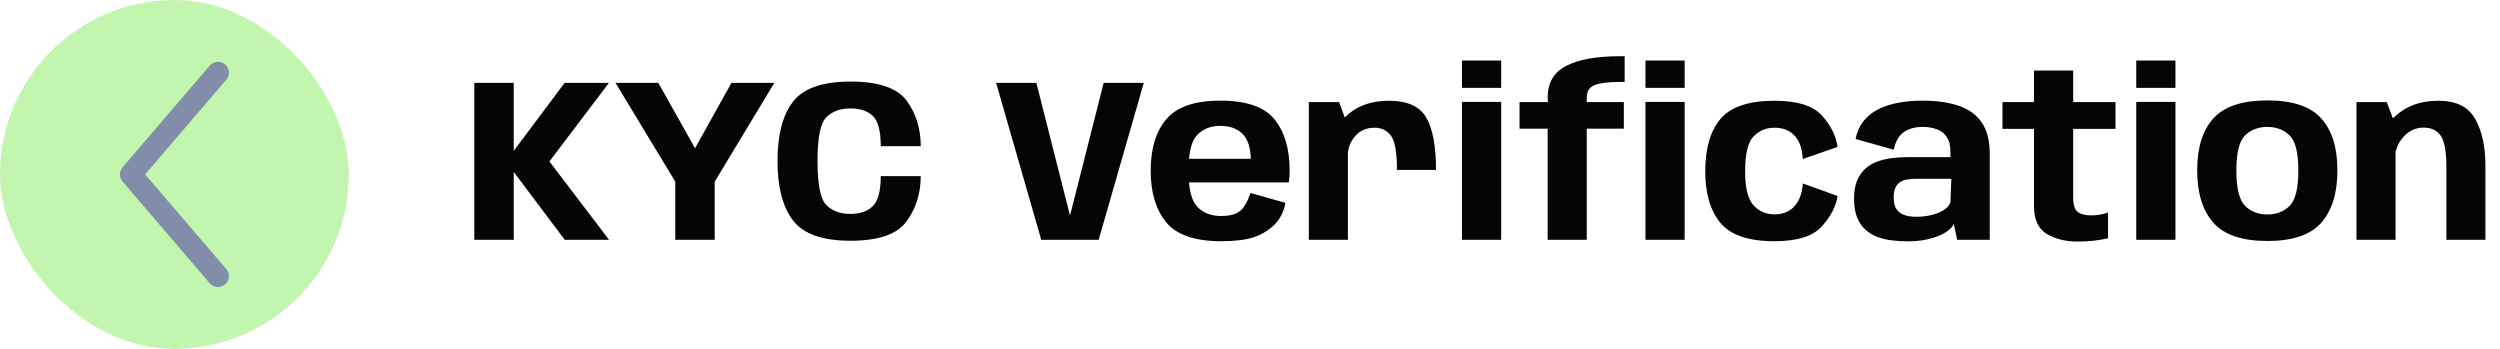 <svg width="172" height="24" viewBox="0 0 172 24" fill="none" xmlns="http://www.w3.org/2000/svg">
<rect width="24" height="24" rx="12" fill="#C2F6AE"/>
<path fill-rule="evenodd" clip-rule="evenodd" d="M15.488 4.431C15.803 4.7 15.839 5.174 15.569 5.488L9.988 12L15.569 18.512C15.839 18.826 15.803 19.3 15.488 19.57C15.174 19.839 14.7 19.803 14.431 19.488L8.431 12.488C8.19 12.207 8.19 11.793 8.431 11.512L14.431 4.512C14.7 4.197 15.174 4.161 15.488 4.431Z" fill="#828DA9"/>
<path d="M32.632 16.5V5.7H35.344V10.38L38.848 5.7H41.896L37.8 11.108L41.904 16.5H38.856L35.344 11.828V16.5H32.632ZM46.523 12.604L42.347 5.7H45.291L47.923 10.388H47.715L50.324 5.7H53.276L49.108 12.604H46.523ZM46.459 16.5V11.06H49.172V16.5H46.459ZM58.524 16.564C56.594 16.564 55.271 16.097 54.556 15.164C53.847 14.231 53.492 12.868 53.492 11.076C53.492 9.279 53.847 7.919 54.556 6.996C55.271 6.073 56.591 5.612 58.516 5.612C60.447 5.612 61.735 6.052 62.38 6.932C63.026 7.812 63.348 8.855 63.348 10.06H60.596C60.596 9.02 60.415 8.327 60.052 7.98C59.695 7.633 59.178 7.46 58.5 7.46C57.807 7.46 57.258 7.663 56.852 8.068C56.447 8.468 56.244 9.471 56.244 11.076C56.244 12.692 56.447 13.703 56.852 14.108C57.263 14.513 57.812 14.716 58.5 14.716C59.172 14.716 59.69 14.537 60.052 14.18C60.415 13.817 60.596 13.129 60.596 12.116H63.348C63.348 13.289 63.026 14.324 62.38 15.22C61.735 16.116 60.45 16.564 58.524 16.564ZM71.637 16.5L68.533 5.7H71.301L73.645 14.94H73.589L75.933 5.7H78.693L75.589 16.5H71.637ZM84.007 16.596C82.215 16.596 80.959 16.164 80.239 15.3C79.524 14.431 79.167 13.249 79.167 11.756C79.167 10.225 79.527 9.039 80.247 8.196C80.967 7.348 82.204 6.924 83.959 6.924C85.756 6.924 86.999 7.353 87.687 8.212C88.38 9.071 88.727 10.249 88.727 11.748C88.727 12.047 88.708 12.313 88.671 12.548H81.519V10.924H86.159L86.063 11.164C86.063 10.252 85.876 9.607 85.503 9.228C85.135 8.849 84.62 8.66 83.959 8.66C83.308 8.66 82.78 8.865 82.375 9.276C81.969 9.687 81.767 10.513 81.767 11.756C81.767 12.972 81.967 13.793 82.367 14.22C82.772 14.647 83.319 14.86 84.007 14.86V16.596ZM84.007 14.86C84.407 14.86 84.737 14.807 84.999 14.7C85.26 14.593 85.468 14.415 85.623 14.164C85.783 13.913 85.919 13.617 86.031 13.276L88.439 13.956C88.321 14.58 88.065 15.084 87.671 15.468C87.281 15.852 86.809 16.137 86.255 16.324C85.705 16.505 84.956 16.596 84.007 16.596V14.86ZM96.111 11.692C96.111 10.497 95.975 9.716 95.703 9.348C95.431 8.975 95.053 8.788 94.567 8.788C94.002 8.788 93.554 8.985 93.223 9.38C92.893 9.769 92.727 10.217 92.727 10.724L91.695 10.108C91.695 9.212 92.053 8.46 92.767 7.852C93.482 7.239 94.418 6.932 95.575 6.932C96.829 6.932 97.679 7.319 98.127 8.092C98.575 8.86 98.799 10.06 98.799 11.692H96.111ZM90.047 16.5V7.02H92.127L92.735 8.66V16.5H90.047ZM100.584 16.5V7.012H103.28V16.5H100.584ZM100.584 4.164H103.28V6.044H100.584V4.164ZM106.48 16.5V8.852H104.544V7.02H106.496L106.48 6.7C106.48 5.687 106.909 4.961 107.768 4.524C108.626 4.087 109.853 3.868 111.448 3.868H111.776V5.636H111.512C110.674 5.636 110.074 5.708 109.712 5.852C109.349 5.996 109.168 6.281 109.168 6.708L109.16 7.02H111.72V8.852H109.168V16.5H106.48ZM113.208 16.5V7.012H115.904V16.5H113.208ZM113.208 4.164H115.904V6.044H113.208V4.164ZM122.081 16.596C120.31 16.596 119.073 16.177 118.369 15.34C117.67 14.497 117.321 13.311 117.321 11.78C117.321 10.212 117.67 9.012 118.369 8.18C119.073 7.348 120.31 6.932 122.081 6.932C123.654 6.932 124.745 7.273 125.353 7.956C125.966 8.639 126.323 9.356 126.425 10.108L124.033 10.94C123.99 10.215 123.798 9.676 123.457 9.324C123.121 8.967 122.662 8.788 122.081 8.788C121.505 8.788 121.025 8.988 120.641 9.388C120.257 9.788 120.065 10.585 120.065 11.78C120.065 12.927 120.257 13.708 120.641 14.124C121.025 14.54 121.505 14.748 122.081 14.748C122.662 14.748 123.121 14.561 123.457 14.188C123.798 13.815 123.99 13.292 124.033 12.62L126.425 13.484C126.323 14.183 125.966 14.876 125.353 15.564C124.745 16.252 123.654 16.596 122.081 16.596ZM131.27 16.604C130.897 16.604 130.529 16.583 130.166 16.54C129.809 16.497 129.473 16.417 129.158 16.3C128.843 16.177 128.566 16.007 128.326 15.788C128.086 15.569 127.897 15.287 127.758 14.94C127.625 14.593 127.558 14.169 127.558 13.668C127.558 13.183 127.625 12.775 127.758 12.444C127.897 12.108 128.083 11.833 128.318 11.62C128.553 11.407 128.825 11.241 129.134 11.124C129.443 11.007 129.774 10.927 130.126 10.884C130.478 10.836 130.835 10.812 131.198 10.812H134.19V10.444C134.19 10.012 134.105 9.671 133.934 9.42C133.769 9.169 133.539 8.993 133.246 8.892C132.958 8.785 132.633 8.732 132.27 8.732C131.939 8.732 131.638 8.783 131.366 8.884C131.094 8.985 130.865 9.151 130.678 9.38C130.497 9.609 130.369 9.916 130.294 10.3L127.662 9.564C127.758 9.089 127.934 8.687 128.19 8.356C128.451 8.02 128.782 7.748 129.182 7.54C129.587 7.327 130.049 7.172 130.566 7.076C131.089 6.975 131.654 6.924 132.262 6.924C133.217 6.924 134.041 7.039 134.734 7.268C135.427 7.497 135.961 7.879 136.334 8.412C136.707 8.945 136.894 9.671 136.894 10.588V16.5H134.654L134.422 15.412C134.358 15.556 134.238 15.7 134.062 15.844C133.886 15.983 133.659 16.111 133.382 16.228C133.11 16.34 132.795 16.431 132.438 16.5C132.086 16.569 131.697 16.604 131.27 16.604ZM131.878 14.916C132.139 14.916 132.398 14.892 132.654 14.844C132.915 14.796 133.153 14.727 133.366 14.636C133.585 14.545 133.766 14.439 133.91 14.316C134.054 14.188 134.147 14.049 134.19 13.9L134.254 12.3H131.83C131.617 12.3 131.417 12.316 131.23 12.348C131.043 12.375 130.878 12.433 130.734 12.524C130.595 12.615 130.486 12.745 130.406 12.916C130.326 13.087 130.286 13.311 130.286 13.588C130.286 13.871 130.329 14.1 130.414 14.276C130.505 14.447 130.625 14.58 130.774 14.676C130.929 14.767 131.099 14.831 131.286 14.868C131.478 14.9 131.675 14.916 131.878 14.916ZM142.954 16.62C142.111 16.62 141.396 16.444 140.81 16.092C140.228 15.735 139.938 15.092 139.938 14.164V8.868H137.77V7.02H139.938V4.852H142.634V7.02H145.546V8.868H142.634V13.572C142.634 14.089 142.74 14.428 142.954 14.588C143.172 14.743 143.479 14.82 143.874 14.82C144.268 14.82 144.655 14.753 145.034 14.62V16.396C144.372 16.545 143.679 16.62 142.954 16.62ZM146.974 16.5V7.012H149.67V16.5H146.974ZM146.974 4.164H149.67V6.044H146.974V4.164ZM155.998 16.58C154.26 16.58 153.02 16.161 152.278 15.324C151.537 14.481 151.166 13.279 151.166 11.716C151.166 10.159 151.537 8.969 152.278 8.148C153.02 7.321 154.26 6.908 155.998 6.908C157.732 6.908 158.966 7.321 159.702 8.148C160.444 8.969 160.814 10.159 160.814 11.716C160.814 13.279 160.444 14.481 159.702 15.324C158.966 16.161 157.732 16.58 155.998 16.58ZM155.998 14.756C156.617 14.756 157.126 14.559 157.526 14.164C157.926 13.769 158.126 12.959 158.126 11.732C158.126 10.511 157.926 9.705 157.526 9.316C157.126 8.927 156.617 8.732 155.998 8.732C155.374 8.732 154.862 8.927 154.462 9.316C154.062 9.705 153.862 10.511 153.862 11.732C153.862 12.959 154.062 13.769 154.462 14.164C154.862 14.559 155.374 14.756 155.998 14.756ZM162.126 16.5V7.02H164.206L164.814 8.62V16.5H162.126ZM168.31 16.5V11.476C168.31 10.425 168.182 9.713 167.926 9.34C167.67 8.967 167.275 8.78 166.742 8.78C166.182 8.78 165.704 9.009 165.31 9.468C164.92 9.921 164.726 10.511 164.726 11.236L163.422 10.628C163.422 9.791 163.822 8.967 164.622 8.156C165.422 7.34 166.467 6.932 167.758 6.932C168.979 6.932 169.824 7.348 170.293 8.18C170.763 9.007 170.998 10.092 170.998 11.436V16.5H168.31Z" fill="#050505"/>
</svg>
